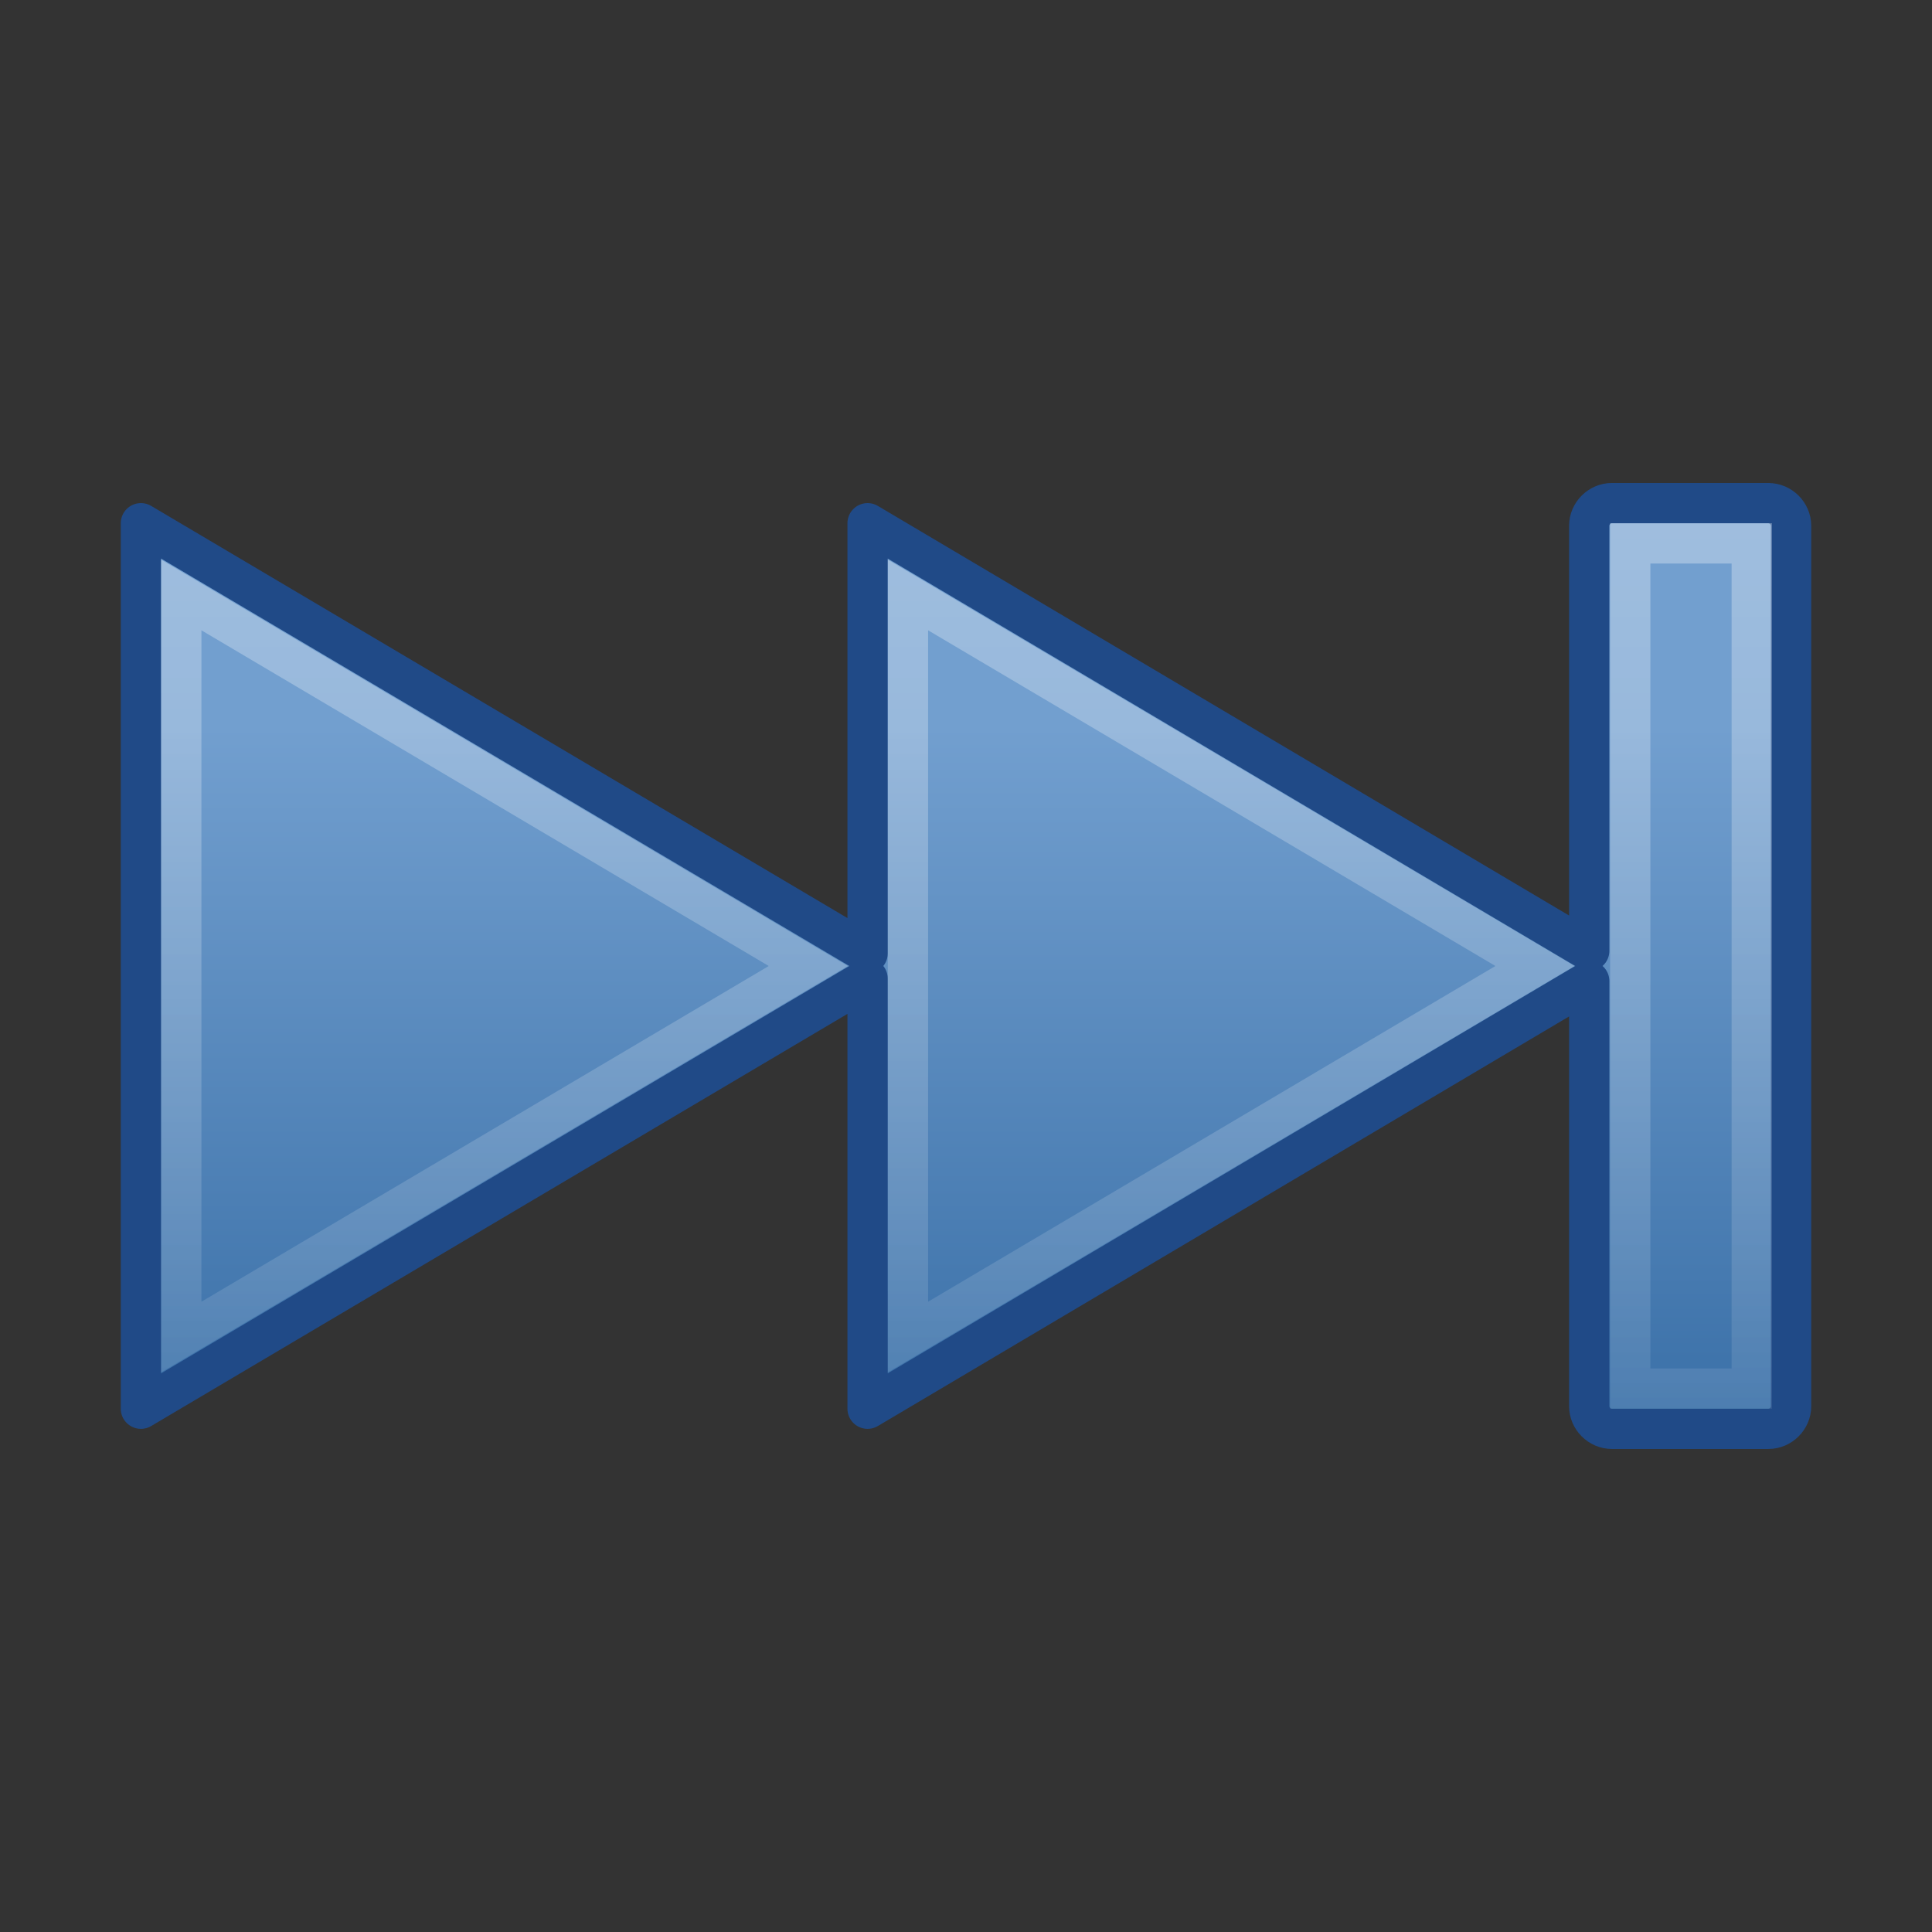 <?xml version="1.0" encoding="UTF-8" standalone="no"?>
<svg
   xmlns:dc="http://purl.org/dc/elements/1.1/"
   xmlns:cc="http://creativecommons.org/ns#"
   xmlns:rdf="http://www.w3.org/1999/02/22-rdf-syntax-ns#"
   xmlns:svg="http://www.w3.org/2000/svg"
   xmlns="http://www.w3.org/2000/svg"
   xmlns:xlink="http://www.w3.org/1999/xlink"
   version="1.1"
   width="48"
   height="48"
   id="svg2418">
  <rect width="100%" height="100%" fill="#333333" stroke="none"/>
  <defs
     id="defs2420">
    <linearGradient
       id="linearGradient5106">
      <stop
         id="stop5108"
         style="stop-color:#729fcf;stop-opacity:1"
         offset="0" />
      <stop
         id="stop5110"
         style="stop-color:#386ea6;stop-opacity:1"
         offset="1" />
    </linearGradient>
    <linearGradient
       x1="16.081"
       y1="29.954"
       x2="16.081"
       y2="11.998"
       id="linearGradient3328"
       xlink:href="#linearGradient5106"
       gradientUnits="userSpaceOnUse"
       gradientTransform="matrix(1.003,0,0,-1,-3.019,47.999)" />
    <linearGradient
       id="linearGradient4222">
      <stop
         id="stop4224"
         style="stop-color:#ffffff;stop-opacity:1"
         offset="0" />
      <stop
         id="stop4226"
         style="stop-color:#ffffff;stop-opacity:0"
         offset="1" />
    </linearGradient>
    <linearGradient
       x1="20.622"
       y1="5.226"
       x2="20.622"
       y2="44.056"
       id="linearGradient3305"
       xlink:href="#linearGradient4222"
       gradientUnits="userSpaceOnUse"
       gradientTransform="matrix(-1.003,0,0,1,48.073,0.002)" />
  </defs>
  <g
     id="layer1">
    <path
       d="m 43.935,12.501 c 0.307,0 0.564,0.256 0.564,0.562 l 0,21.874 c 0,0.306 -0.257,0.562 -0.564,0.562 l -3.887,0 c -0.307,1e-6 -0.564,-0.256 -0.564,-0.562 l 0,-10.562 -17.929,10.624 0,-10.687 -18.054,10.687 0,-21.999 18.054,10.687 0,-10.687 17.929,10.624 0,-10.562 c 0,-0.306 0.257,-0.562 0.564,-0.562 l 3.887,0 z"
       id="path2339"
       style="fill:url(#linearGradient3328);fill-opacity:1;fill-rule:evenodd;stroke:#204a87;stroke-width:1.001;stroke-linecap:square;stroke-linejoin:round;stroke-miterlimit:4;stroke-opacity:1;stroke-dasharray:none;stroke-dashoffset:0.7" />
    <path
       d="m 22.558,33.218 0,-18.436 15.578,9.218 -15.578,9.218 z m -18.054,0 0,-18.436 15.578,9.218 -15.578,9.218 z m 35.999,-19.718 3.019,0 0,20.999 -3.019,0 0,-20.999 z"
       id="path2343"
       style="opacity:0.4;fill:none;stroke:url(#linearGradient3305);stroke-width:1.001;stroke-linecap:square;stroke-linejoin:miter;stroke-miterlimit:4;stroke-opacity:1;stroke-dashoffset:0.7" />
  </g>
</svg>
